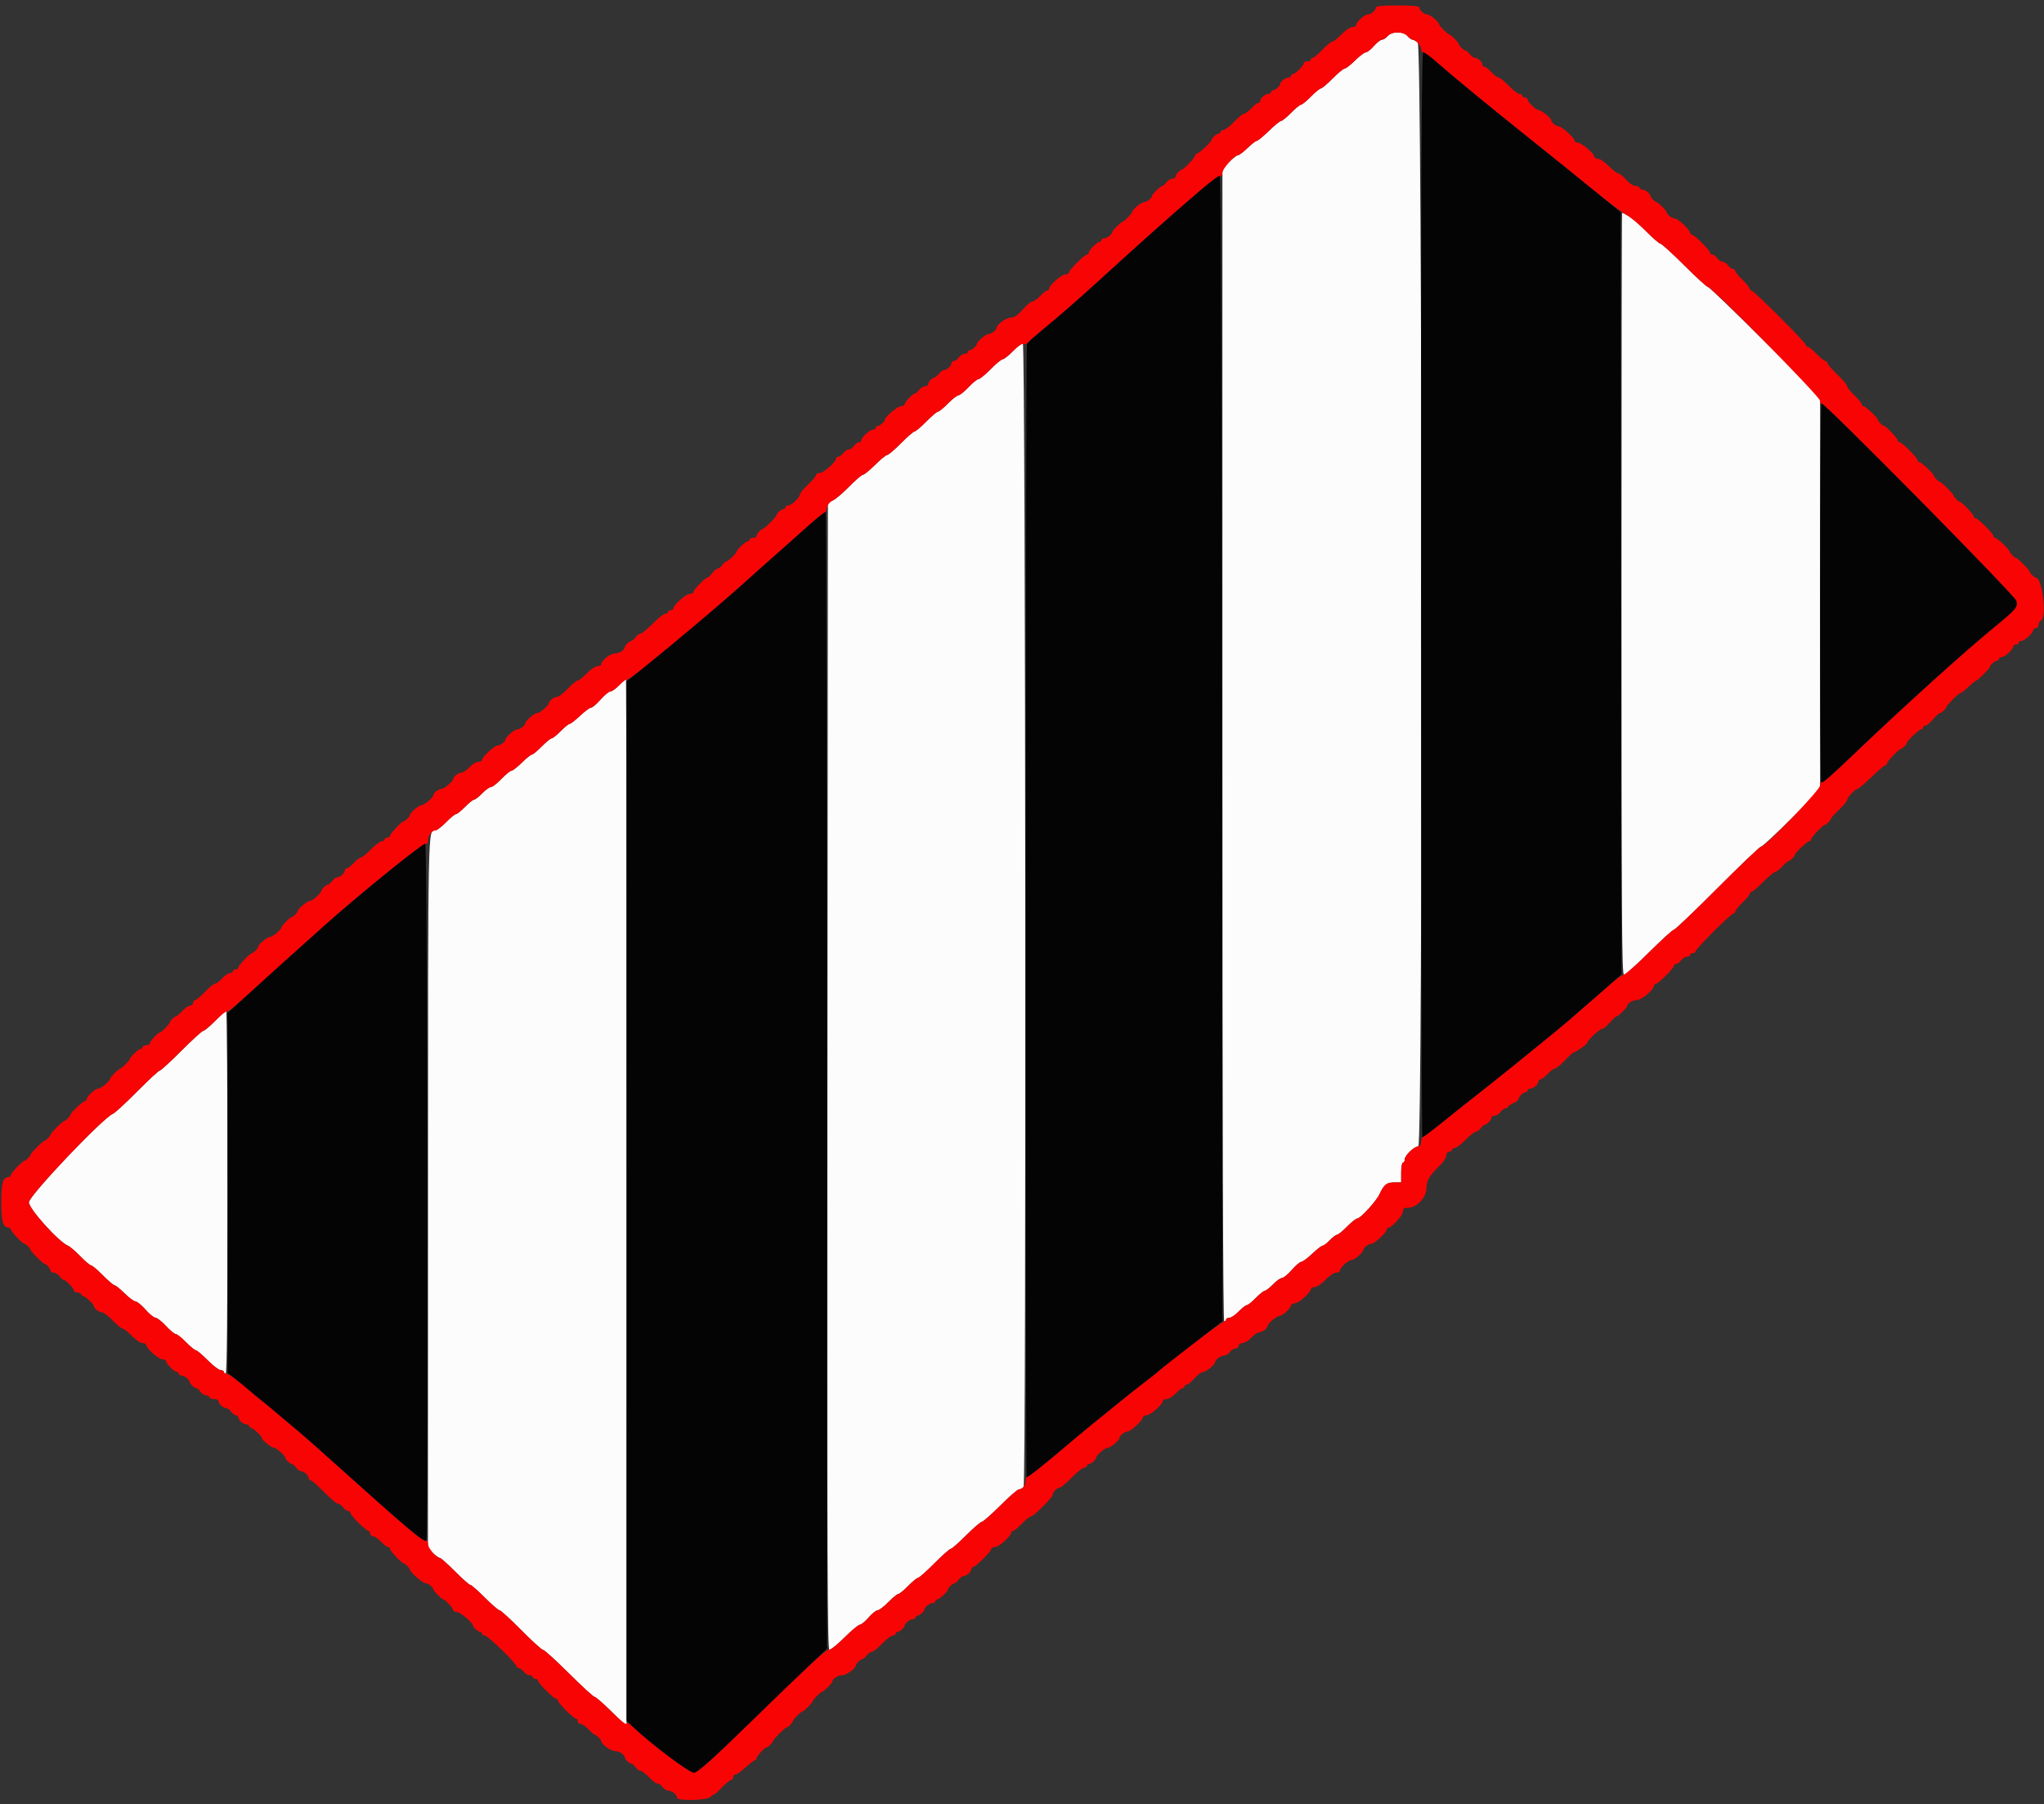 <svg id="svg" version="1.1" xmlns="http://www.w3.org/2000/svg" xmlns:xlink="http://www.w3.org/1999/xlink" width="400" height="353.125" viewBox="0, 0, 400,353.125"><rect x="0" y="0" width="400" height="353.125" fill="#333333" stroke="none"/><g id="svgg"><path id="path0" d="M271.555 7.067 C 271.203 7.456,270.696 7.774,270.429 7.774 C 270.162 7.774,269.454 8.330,268.857 9.011 C 268.260 9.691,267.550 10.247,267.280 10.247 C 267.010 10.247,266.063 10.963,265.176 11.837 C 264.288 12.712,263.368 13.428,263.130 13.428 C 262.892 13.428,261.833 14.302,260.777 15.371 C 259.722 16.440,258.687 17.314,258.478 17.314 C 258.269 17.314,257.395 18.030,256.537 18.905 C 255.679 19.779,254.804 20.495,254.594 20.495 C 254.383 20.495,253.508 21.210,252.650 22.085 C 251.792 22.959,250.912 23.675,250.696 23.675 C 250.479 23.675,249.406 24.549,248.311 25.618 C 247.216 26.687,246.155 27.562,245.952 27.562 C 245.750 27.562,244.928 28.198,244.127 28.975 C 243.326 29.753,242.484 30.389,242.255 30.389 C 242.027 30.389,241.251 30.992,240.531 31.729 L 239.223 33.069 239.223 145.863 C 239.223 220.824,239.341 258.657,239.576 258.657 C 239.770 258.657,239.929 258.498,239.929 258.304 C 239.929 258.110,240.216 257.951,240.567 257.951 C 240.917 257.951,241.744 257.394,242.403 256.714 C 243.062 256.034,243.777 255.477,243.991 255.477 C 244.204 255.477,245.001 254.841,245.760 254.064 C 246.519 253.286,247.315 252.650,247.529 252.650 C 247.743 252.650,248.457 252.094,249.117 251.413 C 249.776 250.733,250.562 250.172,250.864 250.167 C 251.166 250.162,252.036 249.446,252.796 248.577 C 253.556 247.708,254.392 246.996,254.652 246.996 C 254.913 246.996,255.881 246.282,256.803 245.408 C 257.726 244.535,258.650 243.819,258.856 243.818 C 259.063 243.817,259.689 243.339,260.247 242.756 C 260.806 242.173,261.439 241.696,261.653 241.696 C 261.868 241.696,262.746 240.981,263.604 240.106 C 264.463 239.231,265.364 238.516,265.607 238.516 C 266.228 238.516,269.321 235.136,269.962 233.757 C 270.842 231.865,271.360 231.449,272.835 231.449 L 274.205 231.449 274.205 229.505 C 274.205 228.436,274.364 227.562,274.558 227.562 C 274.753 227.562,274.912 227.270,274.912 226.914 C 274.912 226.162,276.774 224.382,277.559 224.382 C 278.471 224.382,278.358 9.184,277.446 8.359 C 277.090 8.037,276.638 7.774,276.440 7.774 C 276.243 7.774,275.793 7.456,275.442 7.067 C 275.022 6.604,274.353 6.360,273.498 6.360 C 272.643 6.360,271.974 6.604,271.555 7.067 M317.314 116.254 C 317.314 179.404,317.389 190.813,317.802 190.813 C 318.070 190.813,320.287 188.825,322.729 186.396 C 325.171 183.966,327.357 181.979,327.587 181.979 C 327.817 181.979,331.649 178.322,336.103 173.852 C 340.557 169.382,344.394 165.724,344.631 165.724 C 344.868 165.724,347.564 163.218,350.623 160.155 L 356.184 154.586 356.184 116.147 L 356.184 77.709 345.423 66.946 C 339.505 61.027,334.481 56.184,334.259 56.184 C 334.037 56.184,331.945 54.276,329.610 51.943 C 327.275 49.611,325.179 47.703,324.952 47.703 C 324.725 47.703,323.431 46.583,322.075 45.215 C 320.053 43.173,318.107 41.696,317.437 41.696 C 317.370 41.696,317.314 75.247,317.314 116.254 M198.237 68.724 C 197.377 69.601,196.471 70.318,196.224 70.318 C 195.977 70.318,194.914 71.193,193.862 72.261 C 192.810 73.330,191.741 74.205,191.487 74.205 C 191.232 74.205,190.348 74.920,189.522 75.795 C 188.696 76.670,187.807 77.385,187.546 77.385 C 187.286 77.385,186.371 78.101,185.512 78.975 C 184.654 79.850,183.781 80.565,183.572 80.565 C 183.362 80.565,182.328 81.440,181.272 82.509 C 180.216 83.578,179.184 84.452,178.977 84.452 C 178.771 84.452,177.577 85.486,176.325 86.749 C 175.073 88.012,173.859 89.046,173.628 89.046 C 173.396 89.046,172.325 89.920,171.248 90.989 C 170.170 92.058,169.098 92.933,168.865 92.933 C 168.632 92.933,167.440 93.954,166.216 95.202 C 164.992 96.451,163.546 97.685,163.003 97.946 L 162.014 98.419 161.925 210.694 C 161.850 306.118,161.910 322.968,162.325 322.968 C 162.594 322.968,163.932 321.855,165.298 320.495 C 166.664 319.134,168.004 318.021,168.276 318.021 C 168.548 318.021,169.317 317.389,169.986 316.616 C 170.654 315.843,171.447 315.207,171.746 315.202 C 172.046 315.198,172.993 314.479,173.852 313.604 C 174.710 312.730,175.584 312.014,175.795 312.014 C 176.006 312.014,176.880 311.299,177.739 310.424 C 178.597 309.549,179.468 308.834,179.676 308.834 C 179.883 308.834,181.317 307.562,182.862 306.007 C 184.408 304.452,185.842 303.180,186.050 303.180 C 186.258 303.180,187.613 301.992,189.062 300.540 C 190.511 299.089,191.894 297.896,192.136 297.890 C 192.378 297.885,194.009 296.449,195.760 294.700 C 197.511 292.951,199.161 291.519,199.428 291.519 C 199.695 291.519,200.092 291.304,200.311 291.041 C 200.850 290.391,200.706 67.432,200.166 67.252 C 199.965 67.185,199.097 67.848,198.237 68.724 M121.201 134.099 C 120.542 134.779,119.756 135.340,119.454 135.345 C 119.152 135.351,118.282 136.066,117.522 136.935 C 116.762 137.805,115.926 138.516,115.666 138.516 C 115.405 138.516,114.437 139.231,113.515 140.104 C 112.592 140.978,111.671 141.693,111.467 141.694 C 111.264 141.695,110.476 142.332,109.717 143.110 C 108.958 143.887,108.164 144.523,107.952 144.523 C 107.741 144.523,106.865 145.239,106.007 146.113 C 105.149 146.988,104.281 147.704,104.078 147.706 C 103.876 147.708,102.995 148.416,102.120 149.280 C 101.246 150.144,100.329 150.859,100.082 150.867 C 99.836 150.876,98.949 151.599,98.111 152.473 C 97.273 153.348,96.353 154.064,96.066 154.064 C 95.780 154.064,95.006 154.620,94.346 155.300 C 93.687 155.981,92.973 156.537,92.759 156.537 C 92.545 156.537,91.748 157.173,90.989 157.951 C 90.230 158.728,89.436 159.364,89.224 159.364 C 89.013 159.364,88.137 160.080,87.279 160.954 C 86.421 161.829,85.491 162.544,85.213 162.544 C 83.723 162.544,83.769 160.309,83.757 233.414 L 83.746 303.048 84.737 303.997 C 85.282 304.520,85.882 304.947,86.071 304.947 C 86.259 304.947,87.598 306.140,89.046 307.597 C 90.494 309.055,91.846 310.247,92.050 310.247 C 92.255 310.247,93.526 311.360,94.876 312.721 C 96.226 314.081,97.518 315.194,97.747 315.194 C 97.976 315.194,99.888 316.942,101.997 319.078 C 104.105 321.214,106.036 322.963,106.288 322.965 C 106.539 322.967,108.816 325.035,111.347 327.562 C 113.879 330.088,116.134 332.155,116.360 332.155 C 116.585 332.155,118.085 333.464,119.692 335.063 L 122.615 337.970 122.615 235.416 C 122.615 179.012,122.567 132.862,122.507 132.862 C 122.448 132.862,121.861 133.419,121.201 134.099 M42.098 199.828 C 41.055 200.895,40.019 201.767,39.795 201.767 C 39.571 201.767,37.644 203.516,35.512 205.654 C 33.381 207.792,31.473 209.541,31.272 209.541 C 31.072 209.541,29.081 211.383,26.849 213.634 C 24.618 215.886,22.495 217.844,22.133 217.986 C 20.183 218.748,5.654 234.051,5.654 235.343 C 5.654 236.633,11.554 243.171,13.346 243.866 C 13.682 243.997,14.747 244.913,15.711 245.903 C 16.676 246.893,17.635 247.703,17.843 247.703 C 18.052 247.703,19.086 248.578,20.141 249.647 C 21.197 250.716,22.225 251.591,22.426 251.593 C 22.627 251.595,23.507 252.303,24.382 253.167 C 25.256 254.031,26.224 254.745,26.533 254.754 C 26.841 254.763,27.716 255.482,28.476 256.351 C 29.237 257.220,30.117 257.936,30.432 257.941 C 30.747 257.946,31.665 258.666,32.471 259.541 C 33.277 260.415,34.139 261.131,34.386 261.131 C 34.633 261.131,35.537 261.846,36.396 262.721 C 37.254 263.595,38.127 264.311,38.337 264.311 C 38.546 264.311,39.580 265.186,40.636 266.254 C 41.692 267.323,42.839 268.198,43.186 268.198 C 43.533 268.198,43.816 268.357,43.816 268.551 C 43.816 268.746,43.975 268.905,44.170 268.905 C 44.403 268.905,44.523 256.832,44.523 233.392 C 44.523 213.860,44.404 197.882,44.258 197.885 C 44.112 197.888,43.140 198.762,42.098 199.828 " stroke="none" fill="#fcfcfc" fill-rule="evenodd"></path><path id="path1" d="M269.258 1.439 C 269.258 2.008,268.325 2.827,267.677 2.827 C 267.043 2.827,265.371 4.352,265.371 4.931 C 265.371 5.134,265.041 5.300,264.637 5.300 C 264.233 5.300,263.291 5.936,262.544 6.714 C 261.797 7.491,260.991 8.127,260.752 8.127 C 260.513 8.127,259.642 8.843,258.816 9.717 C 257.990 10.592,257.139 11.307,256.925 11.307 C 256.712 11.307,256.537 11.466,256.537 11.661 C 256.537 11.855,256.219 12.014,255.830 12.014 C 255.442 12.014,255.124 12.180,255.124 12.384 C 255.124 12.863,253.499 14.488,253.020 14.488 C 252.816 14.488,252.650 14.647,252.650 14.841 C 252.650 15.035,252.400 15.194,252.095 15.194 C 251.544 15.194,250.530 15.996,250.530 16.431 C 250.530 16.798,249.554 17.668,249.142 17.668 C 248.934 17.668,248.763 17.827,248.763 18.021 C 248.763 18.216,248.513 18.375,248.208 18.375 C 247.573 18.375,246.643 19.200,246.643 19.763 C 246.643 19.971,246.468 20.141,246.255 20.141 C 246.041 20.141,245.421 20.618,244.876 21.201 C 244.332 21.784,243.692 22.261,243.455 22.261 C 243.219 22.261,242.339 22.977,241.501 23.852 C 240.663 24.726,239.728 25.442,239.423 25.442 C 239.119 25.442,238.869 25.601,238.869 25.795 C 238.869 25.989,238.699 26.148,238.491 26.148 C 238.087 26.148,237.102 27.016,237.102 27.372 C 237.102 27.737,234.673 30.035,234.287 30.035 C 234.087 30.035,233.922 30.200,233.922 30.400 C 233.922 30.786,231.624 33.216,231.259 33.216 C 230.902 33.216,230.035 34.200,230.035 34.604 C 230.035 34.812,229.752 34.982,229.407 34.982 C 229.061 34.982,228.549 35.300,228.269 35.689 C 227.988 36.078,227.628 36.396,227.468 36.396 C 227.131 36.396,225.442 38.024,225.442 38.348 C 225.442 38.782,224.419 39.576,223.861 39.576 C 223.323 39.576,221.555 41.066,221.555 41.519 C 221.555 41.791,219.883 43.463,219.611 43.463 C 219.334 43.463,217.668 45.137,217.668 45.416 C 217.668 45.843,216.649 46.643,216.103 46.643 C 215.798 46.643,215.548 46.802,215.548 46.996 C 215.548 47.191,215.381 47.350,215.178 47.350 C 214.699 47.350,213.074 48.974,213.074 49.454 C 213.074 49.657,212.911 49.823,212.712 49.823 C 212.239 49.823,209.187 52.875,209.187 53.348 C 209.187 53.547,208.864 53.710,208.469 53.710 C 207.732 53.710,205.300 55.870,205.300 56.525 C 205.300 56.726,205.126 56.890,204.912 56.890 C 204.699 56.890,204.078 57.367,203.534 57.951 C 202.989 58.534,202.315 59.011,202.036 59.011 C 201.757 59.011,200.906 59.722,200.146 60.591 C 199.136 61.746,198.497 62.174,197.775 62.181 C 196.904 62.190,195.053 63.524,195.053 64.143 C 195.053 64.577,194.030 65.371,193.472 65.371 C 192.928 65.371,191.166 66.863,191.166 67.324 C 191.166 67.683,190.184 68.551,189.778 68.551 C 189.570 68.551,189.399 68.710,189.399 68.905 C 189.399 69.099,189.116 69.258,188.771 69.258 C 188.425 69.258,187.913 69.576,187.633 69.965 C 187.352 70.353,186.920 70.671,186.671 70.671 C 186.422 70.671,186.219 70.842,186.219 71.050 C 186.219 71.582,185.302 72.438,184.732 72.438 C 184.470 72.438,184.026 72.756,183.746 73.145 C 183.465 73.534,183.101 73.852,182.936 73.852 C 182.510 73.852,181.625 74.789,181.625 75.240 C 181.625 75.448,181.343 75.618,180.997 75.618 C 180.651 75.618,180.139 75.936,179.859 76.325 C 179.579 76.714,179.218 77.032,179.058 77.032 C 178.637 77.032,177.032 78.699,177.032 79.136 C 177.032 79.339,176.708 79.505,176.313 79.505 C 175.672 79.505,173.145 81.630,173.145 82.169 C 173.145 82.525,172.161 83.392,171.757 83.392 C 171.548 83.392,171.378 83.551,171.378 83.746 C 171.378 83.940,171.132 84.099,170.832 84.099 C 170.217 84.099,168.551 85.636,168.551 86.203 C 168.551 86.406,168.348 86.572,168.099 86.572 C 167.851 86.572,167.418 86.890,167.138 87.279 C 166.858 87.668,166.381 87.986,166.078 87.986 C 165.775 87.986,165.298 88.304,165.018 88.693 C 164.738 89.081,164.305 89.399,164.056 89.399 C 163.808 89.399,163.604 89.564,163.604 89.764 C 163.604 90.419,161.173 92.580,160.436 92.580 C 160.041 92.580,159.717 92.754,159.717 92.968 C 159.717 93.181,159.002 94.032,158.127 94.858 C 157.253 95.684,156.537 96.550,156.537 96.783 C 156.537 97.392,154.900 98.940,154.256 98.940 C 153.956 98.940,153.710 99.099,153.710 99.293 C 153.710 99.488,153.540 99.647,153.332 99.647 C 152.928 99.647,151.943 100.514,151.943 100.870 C 151.943 100.987,151.392 101.635,150.718 102.309 C 150.045 102.982,149.397 103.534,149.280 103.534 C 148.924 103.534,148.057 104.518,148.057 104.922 C 148.057 105.130,147.739 105.300,147.350 105.300 C 146.961 105.300,146.643 105.459,146.643 105.654 C 146.643 105.848,146.477 106.007,146.274 106.007 C 145.885 106.007,144.170 107.592,144.170 107.951 C 144.170 108.269,142.475 109.894,142.144 109.894 C 141.983 109.894,141.623 110.212,141.343 110.601 C 141.063 110.989,140.652 111.307,140.431 111.307 C 140.209 111.307,139.730 111.705,139.365 112.191 C 139.000 112.677,138.575 113.074,138.420 113.074 C 138.006 113.074,135.689 115.463,135.689 115.889 C 135.689 116.090,135.366 116.254,134.971 116.254 C 134.233 116.254,131.802 118.415,131.802 119.069 C 131.802 119.270,131.564 119.435,131.272 119.435 C 130.981 119.435,130.742 119.594,130.742 119.788 C 130.742 119.982,130.493 120.141,130.189 120.141 C 129.885 120.141,128.775 121.016,127.723 122.085 C 126.671 123.154,125.604 124.028,125.351 124.028 C 125.098 124.028,124.662 124.346,124.382 124.735 C 124.101 125.124,123.737 125.442,123.572 125.442 C 123.220 125.442,122.261 126.347,122.261 126.678 C 122.261 127.222,121.177 127.915,120.327 127.915 C 119.416 127.915,117.668 129.298,117.668 130.019 C 117.668 130.222,117.337 130.389,116.933 130.389 C 116.529 130.389,115.588 131.025,114.841 131.802 C 114.094 132.580,113.288 133.216,113.049 133.216 C 112.810 133.216,111.939 133.931,111.113 134.806 C 110.287 135.680,109.345 136.396,109.020 136.396 C 108.447 136.396,107.420 137.183,107.420 137.623 C 107.420 138.080,105.660 139.576,105.124 139.576 C 104.587 139.576,102.827 141.072,102.827 141.529 C 102.827 141.962,101.804 142.756,101.246 142.756 C 100.702 142.756,98.940 144.248,98.940 144.709 C 98.940 145.141,97.918 145.936,97.363 145.936 C 96.739 145.936,94.346 148.169,94.346 148.751 C 94.346 148.952,94.013 149.117,93.605 149.117 C 93.197 149.117,92.417 149.594,91.873 150.177 C 91.328 150.760,90.617 151.237,90.292 151.237 C 89.719 151.237,88.693 152.024,88.693 152.464 C 88.693 152.925,86.930 154.417,86.387 154.417 C 85.828 154.417,84.806 155.211,84.806 155.645 C 84.806 156.101,83.046 157.597,82.509 157.597 C 81.972 157.597,80.212 159.093,80.212 159.550 C 80.212 159.831,79.268 160.777,78.989 160.777 C 78.624 160.777,76.325 163.207,76.325 163.592 C 76.325 163.793,76.087 163.958,75.795 163.958 C 75.504 163.958,75.265 164.117,75.265 164.311 C 75.265 164.505,75.017 164.664,74.714 164.664 C 74.412 164.664,73.459 165.380,72.596 166.254 C 71.734 167.129,70.853 167.845,70.638 167.845 C 70.424 167.845,69.803 168.322,69.258 168.905 C 68.713 169.488,68.093 169.965,67.879 169.965 C 67.666 169.965,67.491 170.135,67.491 170.343 C 67.491 170.876,66.574 171.731,66.004 171.731 C 65.742 171.731,65.298 172.049,65.018 172.438 C 64.738 172.827,64.373 173.145,64.208 173.145 C 63.861 173.145,62.898 174.048,62.898 174.372 C 62.898 174.781,61.164 176.325,60.705 176.326 C 60.204 176.326,58.304 177.846,58.304 178.247 C 58.304 178.553,57.375 179.505,57.076 179.505 C 56.798 179.505,55.124 181.172,55.124 181.449 C 55.124 181.898,53.358 183.392,52.827 183.392 C 52.290 183.392,50.530 184.888,50.530 185.345 C 50.530 185.626,49.586 186.572,49.307 186.572 C 48.942 186.572,46.643 189.002,46.643 189.388 C 46.643 189.588,46.405 189.753,46.113 189.753 C 45.822 189.753,45.583 189.912,45.583 190.106 C 45.583 190.300,45.329 190.459,45.018 190.459 C 44.707 190.459,44.008 190.936,43.463 191.519 C 42.918 192.102,42.274 192.580,42.031 192.580 C 41.789 192.580,40.914 193.295,40.088 194.170 C 39.262 195.044,38.411 195.760,38.198 195.760 C 37.984 195.760,37.809 195.998,37.809 196.290 C 37.809 196.581,37.555 196.820,37.244 196.820 C 36.934 196.820,36.234 197.297,35.689 197.880 C 35.144 198.463,34.592 198.940,34.462 198.940 C 34.165 198.940,33.216 199.875,33.216 200.168 C 33.216 200.446,31.549 202.120,31.272 202.120 C 30.913 202.120,29.329 203.836,29.329 204.224 C 29.329 204.427,29.011 204.594,28.622 204.594 C 28.233 204.594,27.915 204.753,27.915 204.947 C 27.915 205.141,27.749 205.300,27.546 205.300 C 27.157 205.300,25.442 206.885,25.442 207.244 C 25.442 207.516,23.770 209.187,23.498 209.187 C 23.226 209.187,21.555 210.859,21.555 211.131 C 21.555 211.580,19.789 213.074,19.258 213.074 C 18.631 213.074,16.961 214.604,16.961 215.178 C 16.961 215.381,16.797 215.548,16.596 215.548 C 16.210 215.548,13.781 217.846,13.781 218.211 C 13.781 218.489,12.835 219.435,12.558 219.435 C 12.279 219.435,9.894 221.820,9.894 222.098 C 9.894 222.376,8.948 223.322,8.671 223.322 C 8.392 223.322,6.007 225.707,6.007 225.985 C 6.007 226.263,5.061 227.208,4.784 227.208 C 4.419 227.208,2.120 229.638,2.120 230.024 C 2.120 230.224,1.950 230.389,1.742 230.389 C 0.587 230.389,0.254 231.497,0.254 235.336 C 0.254 239.175,0.587 240.283,1.742 240.283 C 1.950 240.283,2.120 240.447,2.120 240.648 C 2.120 241.034,4.419 243.463,4.784 243.463 C 5.061 243.463,6.007 244.409,6.007 244.686 C 6.007 244.965,8.392 247.350,8.671 247.350 C 9.027 247.350,9.894 248.334,9.894 248.738 C 9.894 248.946,10.177 249.117,10.523 249.117 C 10.868 249.117,11.381 249.435,11.661 249.823 C 11.941 250.212,12.301 250.530,12.462 250.530 C 12.882 250.530,14.488 252.197,14.488 252.634 C 14.488 252.837,14.806 253.004,15.194 253.004 C 15.583 253.004,15.901 253.163,15.901 253.357 C 15.901 253.551,16.067 253.710,16.270 253.710 C 16.664 253.710,18.375 255.297,18.375 255.663 C 18.375 256.103,19.401 256.890,19.974 256.890 C 20.299 256.890,21.241 257.606,22.067 258.481 C 22.893 259.355,23.764 260.071,24.003 260.071 C 24.242 260.071,25.048 260.707,25.795 261.484 C 26.542 262.261,27.484 262.898,27.887 262.898 C 28.291 262.898,28.622 263.062,28.622 263.263 C 28.622 263.918,31.053 266.078,31.790 266.078 C 32.186 266.078,32.509 266.244,32.509 266.447 C 32.509 266.927,34.133 268.551,34.613 268.551 C 34.816 268.551,34.982 268.710,34.982 268.905 C 34.982 269.099,35.232 269.258,35.538 269.258 C 36.089 269.258,37.102 270.059,37.102 270.495 C 37.102 270.826,38.061 271.731,38.413 271.731 C 38.578 271.731,38.942 272.049,39.223 272.438 C 39.503 272.827,40.015 273.145,40.361 273.145 C 40.706 273.145,40.989 273.304,40.989 273.498 C 40.989 273.693,41.387 273.852,41.873 273.852 C 42.359 273.852,42.756 274.022,42.756 274.230 C 42.756 274.762,43.673 275.618,44.243 275.618 C 44.506 275.618,44.950 275.936,45.230 276.325 C 45.510 276.714,45.942 277.032,46.191 277.032 C 46.440 277.032,46.643 277.202,46.643 277.410 C 46.643 277.973,47.573 278.799,48.208 278.799 C 48.513 278.799,48.763 278.958,48.763 279.152 C 48.763 279.346,48.929 279.505,49.133 279.505 C 49.540 279.505,51.237 281.098,51.237 281.480 C 51.237 281.873,53.143 283.391,53.638 283.392 C 54.097 283.392,55.830 284.936,55.830 285.345 C 55.830 285.669,56.794 286.572,57.141 286.572 C 57.306 286.572,57.670 286.890,57.951 287.279 C 58.231 287.668,58.675 287.986,58.937 287.986 C 59.507 287.986,60.424 288.842,60.424 289.374 C 60.424 289.582,60.590 289.753,60.793 289.753 C 60.996 289.753,62.176 290.786,63.415 292.049 C 64.653 293.313,65.883 294.346,66.148 294.346 C 66.412 294.346,66.858 294.664,67.138 295.053 C 67.418 295.442,67.851 295.760,68.099 295.760 C 68.348 295.760,68.551 295.923,68.551 296.122 C 68.551 296.322,69.263 297.196,70.132 298.066 C 71.001 298.935,71.876 299.647,72.076 299.647 C 72.275 299.647,72.438 299.885,72.438 300.177 C 72.438 300.468,72.692 300.707,73.003 300.707 C 73.314 300.707,74.014 301.184,74.558 301.767 C 75.103 302.350,75.723 302.827,75.937 302.827 C 76.150 302.827,76.325 302.991,76.325 303.192 C 76.325 303.578,78.624 306.007,78.989 306.007 C 79.266 306.007,80.212 306.953,80.212 307.230 C 80.212 307.699,82.698 309.894,83.229 309.894 C 83.784 309.894,84.806 310.690,84.806 311.122 C 84.806 311.400,86.472 313.074,86.749 313.074 C 87.108 313.074,88.693 314.790,88.693 315.178 C 88.693 315.381,89.016 315.548,89.411 315.548 C 90.052 315.548,92.580 317.672,92.580 318.211 C 92.580 318.567,93.564 319.435,93.968 319.435 C 94.176 319.435,94.346 319.594,94.346 319.788 C 94.346 319.982,94.583 320.141,94.873 320.141 C 95.456 320.141,101.060 325.578,101.060 326.145 C 101.060 326.341,101.263 326.502,101.512 326.502 C 101.761 326.502,102.193 326.820,102.473 327.208 C 102.754 327.597,103.266 327.915,103.612 327.915 C 103.957 327.915,104.240 328.074,104.240 328.269 C 104.240 328.463,104.479 328.622,104.770 328.622 C 105.062 328.622,105.300 328.785,105.300 328.985 C 105.300 329.457,108.352 332.509,108.825 332.509 C 109.024 332.509,109.187 332.672,109.187 332.871 C 109.187 333.344,112.239 336.396,112.712 336.396 C 112.911 336.396,113.074 336.634,113.074 336.926 C 113.074 337.217,113.328 337.456,113.639 337.456 C 113.950 337.456,114.650 337.933,115.194 338.516 C 115.739 339.099,116.291 339.576,116.421 339.576 C 116.719 339.576,117.668 340.511,117.668 340.804 C 117.668 341.400,119.515 342.756,120.327 342.756 C 121.177 342.756,122.261 343.450,122.261 343.993 C 122.261 344.324,123.220 345.230,123.572 345.230 C 123.737 345.230,124.101 345.548,124.382 345.936 C 124.662 346.325,125.105 346.643,125.367 346.643 C 125.628 346.643,126.367 347.200,127.009 347.880 C 127.650 348.560,128.400 349.117,128.674 349.117 C 128.948 349.117,129.402 349.435,129.682 349.823 C 129.962 350.212,130.486 350.530,130.845 350.530 C 131.562 350.530,132.509 351.320,132.509 351.918 C 132.509 352.545,138.354 352.409,138.995 351.767 C 139.287 351.475,139.629 351.237,139.755 351.237 C 139.881 351.237,140.596 350.601,141.343 349.823 C 142.090 349.046,142.872 348.410,143.082 348.410 C 143.291 348.410,143.463 348.171,143.463 347.880 C 143.463 347.588,143.668 347.350,143.919 347.350 C 144.169 347.350,145.077 346.714,145.936 345.936 C 146.795 345.159,147.624 344.523,147.777 344.523 C 147.931 344.523,148.057 344.357,148.057 344.154 C 148.057 343.760,149.644 342.049,150.009 342.049 C 150.290 342.049,151.237 341.106,151.237 340.826 C 151.237 340.548,153.622 338.163,153.900 338.163 C 154.180 338.163,155.124 337.216,155.124 336.935 C 155.124 336.656,156.790 334.982,157.067 334.982 C 157.339 334.982,159.011 333.311,159.011 333.039 C 159.011 332.767,160.682 331.095,160.954 331.095 C 161.231 331.095,162.898 329.421,162.898 329.143 C 162.898 328.608,163.989 327.915,164.832 327.915 C 165.644 327.915,167.491 326.559,167.491 325.963 C 167.491 325.638,168.455 324.735,168.801 324.735 C 168.967 324.735,169.331 324.417,169.611 324.028 C 169.891 323.640,170.343 323.322,170.615 323.322 C 170.887 323.322,171.795 322.606,172.633 321.731 C 173.471 320.857,174.406 320.141,174.711 320.141 C 175.016 320.141,175.265 319.982,175.265 319.788 C 175.265 319.594,175.435 319.435,175.644 319.435 C 176.055 319.435,177.032 318.565,177.032 318.198 C 177.032 317.762,178.046 316.961,178.597 316.961 C 178.902 316.961,179.152 316.802,179.152 316.608 C 179.152 316.413,179.322 316.254,179.531 316.254 C 179.942 316.254,180.919 315.385,180.919 315.018 C 180.919 314.582,181.932 313.781,182.484 313.781 C 182.789 313.781,183.039 313.622,183.039 313.428 C 183.039 313.233,183.205 313.074,183.408 313.074 C 183.802 313.074,185.512 311.487,185.512 311.122 C 185.512 310.797,186.476 309.894,186.823 309.894 C 186.988 309.894,187.352 309.576,187.633 309.187 C 187.913 308.799,188.357 308.481,188.619 308.481 C 189.189 308.481,190.106 307.625,190.106 307.092 C 190.106 306.884,190.269 306.714,190.469 306.714 C 190.941 306.714,193.993 303.662,193.993 303.190 C 193.993 302.990,194.316 302.827,194.711 302.827 C 195.449 302.827,197.880 300.667,197.880 300.012 C 197.880 299.811,198.051 299.647,198.261 299.647 C 198.471 299.647,199.253 299.011,200.000 298.233 C 200.747 297.456,201.540 296.820,201.762 296.820 C 202.287 296.820,206.007 293.102,206.007 292.577 C 206.007 292.055,206.901 291.166,207.426 291.166 C 207.651 291.166,208.689 290.292,209.732 289.223 C 210.776 288.154,211.875 287.279,212.175 287.279 C 212.475 287.279,212.721 287.120,212.721 286.926 C 212.721 286.731,212.891 286.572,213.099 286.572 C 213.506 286.572,214.488 285.704,214.488 285.345 C 214.488 284.888,216.248 283.392,216.784 283.392 C 217.321 283.392,219.081 281.896,219.081 281.440 C 219.081 281.008,220.103 280.212,220.658 280.212 C 221.282 280.212,223.675 277.979,223.675 277.397 C 223.675 277.196,223.998 277.032,224.393 277.032 C 225.131 277.032,227.562 274.872,227.562 274.217 C 227.562 274.016,227.896 273.852,228.303 273.852 C 228.711 273.852,229.491 273.375,230.035 272.792 C 230.580 272.208,231.200 271.731,231.414 271.731 C 231.627 271.731,231.802 271.572,231.802 271.378 C 231.802 271.184,232.002 271.025,232.247 271.025 C 232.492 271.025,233.168 270.472,233.749 269.796 C 234.330 269.120,235.091 268.563,235.440 268.559 C 236.033 268.552,237.809 267.082,237.809 266.599 C 237.809 266.138,238.849 265.371,239.473 265.371 C 239.832 265.371,240.356 265.053,240.636 264.664 C 240.916 264.276,241.428 263.958,241.774 263.958 C 242.120 263.958,242.403 263.719,242.403 263.428 C 242.403 263.125,242.721 262.898,243.144 262.898 C 243.552 262.898,244.332 262.420,244.876 261.837 C 245.421 261.254,246.132 260.777,246.457 260.777 C 247.030 260.777,248.057 259.990,248.057 259.550 C 248.057 259.093,249.817 257.597,250.353 257.597 C 250.981 257.597,252.650 256.068,252.650 255.493 C 252.650 255.290,252.973 255.124,253.369 255.124 C 254.106 255.124,256.537 252.964,256.537 252.309 C 256.537 252.108,256.868 251.943,257.272 251.943 C 257.675 251.943,258.617 251.307,259.364 250.530 C 260.111 249.753,261.052 249.117,261.456 249.117 C 261.860 249.117,262.191 248.950,262.191 248.747 C 262.191 248.173,263.860 246.643,264.488 246.643 C 265.024 246.643,266.784 245.147,266.784 244.690 C 266.784 244.258,267.806 243.463,268.361 243.463 C 268.985 243.463,271.378 241.230,271.378 240.648 C 271.378 240.447,271.542 240.283,271.743 240.283 C 272.398 240.283,274.558 237.851,274.558 237.114 C 274.558 236.550,274.788 236.396,275.630 236.396 C 277.262 236.396,279.152 234.358,279.152 232.599 C 279.152 231.102,279.717 230.129,281.700 228.208 C 282.436 227.494,283.039 226.580,283.039 226.176 C 283.039 225.759,283.268 225.442,283.569 225.442 C 283.860 225.442,284.099 225.283,284.099 225.088 C 284.099 224.894,284.352 224.735,284.660 224.735 C 284.969 224.735,285.917 224.019,286.767 223.145 C 287.617 222.270,288.522 221.555,288.778 221.555 C 289.034 221.555,289.472 221.237,289.753 220.848 C 290.033 220.459,290.397 220.141,290.563 220.141 C 290.989 220.141,291.873 219.204,291.873 218.753 C 291.873 218.545,292.156 218.375,292.501 218.375 C 292.847 218.375,293.359 218.057,293.640 217.668 C 293.920 217.279,294.352 216.961,294.601 216.961 C 294.850 216.961,295.053 216.841,295.053 216.694 C 295.053 216.547,295.530 216.216,296.113 215.958 C 296.696 215.700,297.173 215.331,297.173 215.139 C 297.173 214.674,298.086 213.781,298.561 213.781 C 298.770 213.781,298.940 213.622,298.940 213.428 C 298.940 213.233,299.190 213.074,299.495 213.074 C 300.130 213.074,301.060 212.249,301.060 211.686 C 301.060 211.478,301.235 211.307,301.448 211.307 C 301.662 211.307,302.282 210.830,302.827 210.247 C 303.371 209.664,304.011 209.187,304.248 209.187 C 304.485 209.187,305.364 208.472,306.202 207.597 C 307.040 206.723,307.818 206.007,307.931 206.007 C 308.321 206.007,310.592 204.416,310.596 204.140 C 310.604 203.676,313.020 201.413,313.507 201.413 C 313.759 201.413,314.440 200.860,315.021 200.184 C 315.602 199.508,316.204 198.952,316.359 198.948 C 316.692 198.939,318.375 197.302,318.375 196.987 C 318.375 196.453,319.465 195.760,320.305 195.760 C 321.220 195.760,323.675 193.709,323.675 192.945 C 323.675 192.744,323.838 192.580,324.038 192.580 C 324.510 192.580,327.562 189.528,327.562 189.055 C 327.562 188.856,327.765 188.693,328.014 188.693 C 328.262 188.693,328.695 188.375,328.975 187.986 C 329.255 187.597,329.768 187.279,330.113 187.279 C 330.459 187.279,330.742 187.120,330.742 186.926 C 330.742 186.731,330.981 186.572,331.272 186.572 C 331.564 186.572,331.802 186.413,331.802 186.219 C 331.802 186.025,333.392 184.276,335.336 182.332 C 337.279 180.389,339.028 178.799,339.223 178.799 C 339.417 178.799,339.576 178.627,339.576 178.418 C 339.576 178.208,340.212 177.425,340.989 176.678 C 341.767 175.932,342.403 175.149,342.403 174.939 C 342.403 174.730,342.569 174.558,342.772 174.558 C 342.974 174.558,344.008 173.684,345.068 172.615 C 346.129 171.546,347.171 170.671,347.385 170.671 C 347.598 170.671,348.219 170.194,348.763 169.611 C 349.308 169.028,349.860 168.551,349.990 168.551 C 350.285 168.551,351.237 167.618,351.237 167.328 C 351.237 166.963,353.666 164.664,354.052 164.664 C 354.253 164.664,354.417 164.500,354.417 164.299 C 354.417 163.913,356.716 161.484,357.081 161.484 C 357.370 161.484,358.304 160.533,358.304 160.238 C 358.304 160.107,359.019 159.325,359.894 158.499 C 360.769 157.673,361.484 156.807,361.484 156.574 C 361.484 156.084,363.068 154.417,363.534 154.417 C 363.707 154.417,364.913 153.383,366.215 152.120 C 367.516 150.857,368.733 149.823,368.919 149.823 C 369.105 149.823,369.258 149.659,369.258 149.458 C 369.258 149.072,371.557 146.643,371.922 146.643 C 372.199 146.643,373.145 145.697,373.145 145.420 C 373.145 145.055,375.574 142.756,375.960 142.756 C 376.161 142.756,376.325 142.597,376.325 142.403 C 376.325 142.208,376.525 142.049,376.770 142.049 C 377.015 142.049,377.691 141.496,378.272 140.820 C 378.853 140.144,379.459 139.588,379.619 139.584 C 379.958 139.575,380.919 138.665,380.919 138.353 C 380.919 138.080,383.301 135.689,383.572 135.689 C 383.799 135.689,384.426 135.192,385.690 134.011 C 386.158 133.573,386.632 133.216,386.745 133.216 C 387.017 133.216,389.399 130.825,389.399 130.552 C 389.399 130.196,390.383 129.329,390.787 129.329 C 390.996 129.329,391.166 129.170,391.166 128.975 C 391.166 128.781,391.412 128.622,391.712 128.622 C 392.327 128.622,393.993 127.085,393.993 126.518 C 393.993 126.315,394.231 126.148,394.523 126.148 C 394.814 126.148,395.053 125.989,395.053 125.795 C 395.053 125.601,395.299 125.442,395.599 125.442 C 396.214 125.442,397.880 123.905,397.880 123.338 C 397.880 123.134,398.118 122.968,398.410 122.968 C 398.701 122.968,398.940 122.663,398.940 122.291 C 398.940 121.918,399.139 121.547,399.382 121.466 C 400.605 121.055,399.681 113.074,398.410 113.074 C 398.122 113.074,397.173 112.135,397.173 111.851 C 397.173 111.572,394.788 109.187,394.510 109.187 C 394.232 109.187,393.286 108.241,393.286 107.964 C 393.286 107.599,390.857 105.300,390.471 105.300 C 390.270 105.300,390.106 105.137,390.106 104.938 C 390.106 104.465,387.054 101.413,386.582 101.413 C 386.382 101.413,386.219 101.249,386.219 101.048 C 386.219 100.663,383.920 98.233,383.555 98.233 C 383.278 98.233,382.332 97.287,382.332 97.010 C 382.332 96.731,379.947 94.346,379.669 94.346 C 379.391 94.346,378.445 93.400,378.445 93.123 C 378.445 92.758,376.016 90.459,375.630 90.459 C 375.429 90.459,375.265 90.296,375.265 90.097 C 375.265 89.624,372.213 86.572,371.741 86.572 C 371.541 86.572,371.378 86.408,371.378 86.207 C 371.378 85.822,369.079 83.392,368.714 83.392 C 368.437 83.392,367.491 82.446,367.491 82.169 C 367.491 81.804,365.062 79.505,364.676 79.505 C 364.475 79.505,364.311 79.334,364.311 79.124 C 364.311 78.915,363.675 78.132,362.898 77.385 C 362.120 76.638,361.484 75.835,361.484 75.600 C 361.484 75.366,360.610 74.334,359.541 73.306 C 358.472 72.279,357.597 71.266,357.597 71.055 C 357.597 70.844,357.426 70.671,357.216 70.671 C 357.007 70.671,356.224 70.035,355.477 69.258 C 354.730 68.481,353.948 67.845,353.738 67.845 C 353.528 67.845,353.357 67.681,353.357 67.482 C 353.357 67.009,343.238 56.890,342.765 56.890 C 342.566 56.890,342.403 56.719,342.403 56.509 C 342.403 56.300,341.767 55.517,340.989 54.770 C 340.212 54.023,339.576 53.241,339.576 53.031 C 339.576 52.822,339.373 52.650,339.124 52.650 C 338.875 52.650,338.443 52.332,338.163 51.943 C 337.882 51.555,337.405 51.237,337.102 51.237 C 336.800 51.237,336.323 50.919,336.042 50.530 C 335.762 50.141,335.330 49.823,335.081 49.823 C 334.832 49.823,334.629 49.660,334.629 49.461 C 334.629 48.988,331.577 45.936,331.105 45.936 C 330.905 45.936,330.742 45.772,330.742 45.571 C 330.742 44.989,328.349 42.756,327.725 42.756 C 327.170 42.756,326.148 41.961,326.148 41.529 C 326.148 41.245,324.480 39.576,324.196 39.576 C 323.908 39.576,322.968 38.629,322.968 38.339 C 322.968 37.904,321.954 37.102,321.403 37.102 C 321.098 37.102,320.848 36.943,320.848 36.749 C 320.848 36.555,320.490 36.392,320.053 36.388 C 319.590 36.384,318.817 35.867,318.201 35.151 C 317.620 34.475,316.932 33.922,316.672 33.922 C 316.412 33.922,315.588 33.286,314.841 32.509 C 314.094 31.731,313.152 31.095,312.749 31.095 C 312.345 31.095,312.014 30.918,312.014 30.701 C 312.014 30.089,309.479 27.915,308.765 27.915 C 308.414 27.915,308.127 27.738,308.127 27.521 C 308.127 26.981,305.630 24.735,305.029 24.735 C 304.520 24.735,303.534 23.905,303.534 23.476 C 303.534 23.076,301.633 21.556,301.132 21.555 C 300.585 21.555,298.940 19.975,298.940 19.451 C 298.940 19.248,298.701 19.081,298.410 19.081 C 298.118 19.081,297.880 18.922,297.880 18.728 C 297.880 18.534,297.630 18.375,297.326 18.375 C 297.021 18.375,296.086 17.659,295.248 16.784 C 294.410 15.910,293.531 15.194,293.294 15.194 C 293.057 15.194,292.417 14.717,291.873 14.134 C 291.328 13.551,290.708 13.074,290.494 13.074 C 290.281 13.074,290.106 12.904,290.106 12.696 C 290.106 12.163,289.189 11.307,288.619 11.307 C 288.357 11.307,287.913 10.989,287.633 10.601 C 287.352 10.212,286.988 9.894,286.823 9.894 C 286.476 9.894,285.512 8.991,285.512 8.666 C 285.512 8.388,283.846 6.714,283.569 6.714 C 283.297 6.714,281.625 5.042,281.625 4.770 C 281.625 4.317,279.857 2.827,279.319 2.827 C 278.671 2.827,277.739 2.008,277.739 1.439 C 277.739 1.190,276.278 1.060,273.498 1.060 C 270.718 1.060,269.258 1.190,269.258 1.439 M275.442 7.067 C 275.793 7.456,276.243 7.774,276.440 7.774 C 277.059 7.774,278.092 8.914,278.092 9.595 C 278.092 9.954,278.291 10.248,278.534 10.249 C 278.777 10.250,279.929 11.095,281.095 12.127 C 284.093 14.780,291.032 20.493,298.770 26.678 C 302.416 29.594,308.041 34.128,311.269 36.755 C 314.497 39.382,317.694 41.799,318.375 42.125 C 319.055 42.451,320.720 43.839,322.075 45.210 C 323.431 46.581,324.725 47.703,324.952 47.703 C 325.179 47.703,327.275 49.611,329.610 51.943 C 331.945 54.276,334.037 56.184,334.259 56.184 C 335.033 56.184,356.184 77.665,356.184 78.451 C 356.184 78.860,356.327 79.105,356.502 78.997 C 356.971 78.707,394.329 116.594,394.587 117.621 C 394.894 118.844,394.569 119.230,390.232 122.792 C 384.362 127.611,372.785 138.063,363.604 146.831 C 358.095 152.092,356.652 153.354,356.417 153.119 C 356.289 152.991,356.184 153.268,356.184 153.736 C 356.184 154.637,345.500 165.724,344.631 165.724 C 344.394 165.724,340.557 169.382,336.103 173.852 C 331.649 178.322,327.817 181.979,327.587 181.979 C 327.357 181.979,325.171 183.966,322.729 186.396 C 320.287 188.825,318.030 190.816,317.714 190.821 C 317.397 190.825,315.938 191.899,314.473 193.206 C 313.007 194.513,310.876 196.378,309.737 197.350 C 308.598 198.322,307.492 199.284,307.279 199.487 C 306.492 200.240,295.097 209.512,290.989 212.742 C 285.551 217.019,286.215 216.491,282.332 219.627 C 280.486 221.118,278.777 222.417,278.534 222.514 C 278.291 222.611,278.092 223.071,278.092 223.536 C 278.092 224.054,277.885 224.382,277.559 224.382 C 276.774 224.382,274.912 226.162,274.912 226.914 C 274.912 227.270,274.753 227.562,274.558 227.562 C 274.364 227.562,274.205 228.436,274.205 229.505 L 274.205 231.449 272.835 231.449 C 271.360 231.449,270.842 231.865,269.962 233.757 C 269.321 235.136,266.228 238.516,265.607 238.516 C 265.364 238.516,264.463 239.231,263.604 240.106 C 262.746 240.981,261.868 241.696,261.653 241.696 C 261.439 241.696,260.806 242.173,260.247 242.756 C 259.689 243.339,259.063 243.817,258.856 243.818 C 258.650 243.819,257.726 244.535,256.803 245.408 C 255.881 246.282,254.913 246.996,254.652 246.996 C 254.392 246.996,253.556 247.708,252.796 248.577 C 252.036 249.446,251.166 250.162,250.864 250.167 C 250.562 250.172,249.776 250.733,249.117 251.413 C 248.457 252.094,247.743 252.650,247.529 252.650 C 247.315 252.650,246.519 253.286,245.760 254.064 C 245.001 254.841,244.204 255.477,243.991 255.477 C 243.777 255.477,243.062 256.034,242.403 256.714 C 241.744 257.394,240.917 257.951,240.567 257.951 C 240.216 257.951,239.929 258.110,239.929 258.304 C 239.929 258.498,239.762 258.657,239.558 258.657 C 239.139 258.657,227.326 267.630,226.502 268.574 C 226.405 268.685,225.240 269.602,223.913 270.612 C 222.586 271.621,219.900 273.757,217.944 275.358 C 215.987 276.959,213.893 278.661,213.289 279.140 C 212.685 279.620,209.702 282.114,206.661 284.682 C 203.620 287.251,201.036 289.257,200.919 289.140 C 200.802 289.024,200.707 289.320,200.707 289.800 C 200.707 290.750,200.123 291.519,199.401 291.519 C 199.149 291.519,197.511 292.951,195.760 294.700 C 194.009 296.449,192.378 297.885,192.136 297.890 C 191.894 297.896,190.511 299.089,189.062 300.540 C 187.613 301.992,186.258 303.180,186.050 303.180 C 185.842 303.180,184.408 304.452,182.862 306.007 C 181.317 307.562,179.883 308.834,179.676 308.834 C 179.468 308.834,178.597 309.549,177.739 310.424 C 176.880 311.299,176.006 312.014,175.795 312.014 C 175.584 312.014,174.710 312.730,173.852 313.604 C 172.993 314.479,172.046 315.198,171.746 315.202 C 171.447 315.207,170.654 315.843,169.986 316.616 C 169.317 317.389,168.548 318.021,168.276 318.021 C 168.004 318.021,166.657 319.141,165.283 320.510 C 163.909 321.878,162.552 322.952,162.267 322.895 C 161.728 322.787,157.944 326.272,147.182 336.789 C 139.556 344.240,136.482 346.996,135.796 346.996 C 134.884 346.996,127.482 341.433,123.899 338.054 C 122.994 337.200,122.615 337.009,122.615 337.406 C 122.615 337.734,121.389 336.751,119.692 335.063 C 118.085 333.464,116.585 332.155,116.360 332.155 C 116.134 332.155,113.879 330.088,111.347 327.562 C 108.816 325.035,106.539 322.967,106.288 322.965 C 106.036 322.963,104.105 321.214,101.997 319.078 C 99.888 316.942,97.976 315.194,97.747 315.194 C 97.518 315.194,96.226 314.081,94.876 312.721 C 93.526 311.360,92.255 310.247,92.050 310.247 C 91.846 310.247,90.494 309.055,89.046 307.597 C 87.598 306.140,86.259 304.947,86.071 304.947 C 85.379 304.947,83.746 303.024,83.746 302.210 C 83.746 301.734,83.591 301.467,83.388 301.593 C 82.907 301.890,79.603 299.097,66.254 287.111 C 60.272 281.739,59.448 281.017,56.360 278.446 C 54.611 276.989,53.101 275.717,53.004 275.620 C 52.906 275.522,52.032 274.811,51.060 274.040 C 50.088 273.269,49.214 272.554,49.117 272.450 C 48.095 271.360,44.814 268.905,44.378 268.905 C 44.069 268.905,43.816 268.746,43.816 268.551 C 43.816 268.357,43.533 268.198,43.186 268.198 C 42.839 268.198,41.692 267.323,40.636 266.254 C 39.580 265.186,38.546 264.311,38.337 264.311 C 38.127 264.311,37.254 263.595,36.396 262.721 C 35.537 261.846,34.633 261.131,34.386 261.131 C 34.139 261.131,33.277 260.415,32.471 259.541 C 31.665 258.666,30.747 257.946,30.432 257.941 C 30.117 257.936,29.237 257.220,28.476 256.351 C 27.716 255.482,26.841 254.763,26.533 254.754 C 26.224 254.745,25.256 254.031,24.382 253.167 C 23.507 252.303,22.627 251.595,22.426 251.593 C 22.225 251.591,21.197 250.716,20.141 249.647 C 19.086 248.578,18.052 247.703,17.843 247.703 C 17.635 247.703,16.676 246.893,15.711 245.903 C 14.747 244.913,13.682 243.997,13.346 243.866 C 11.554 243.171,5.654 236.633,5.654 235.343 C 5.654 234.051,20.183 218.748,22.133 217.986 C 22.495 217.844,24.618 215.886,26.849 213.634 C 29.081 211.383,31.072 209.541,31.272 209.541 C 31.473 209.541,33.381 207.792,35.512 205.654 C 37.644 203.516,39.568 201.767,39.789 201.767 C 40.010 201.767,41.086 200.865,42.179 199.763 C 43.272 198.661,44.271 197.863,44.398 197.991 C 44.601 198.193,46.276 196.754,53.004 190.595 C 53.878 189.794,55.556 188.283,56.732 187.237 C 57.908 186.191,60.929 183.482,63.446 181.216 C 69.996 175.317,82.783 164.996,83.304 165.187 C 83.571 165.285,83.750 165.040,83.757 164.565 C 83.771 163.601,84.532 162.544,85.213 162.544 C 85.491 162.544,86.421 161.829,87.279 160.954 C 88.137 160.080,89.013 159.364,89.224 159.364 C 89.436 159.364,90.230 158.728,90.989 157.951 C 91.748 157.173,92.545 156.537,92.759 156.537 C 92.973 156.537,93.687 155.981,94.346 155.300 C 95.006 154.620,95.780 154.064,96.066 154.064 C 96.353 154.064,97.273 153.348,98.111 152.473 C 98.949 151.599,99.836 150.876,100.082 150.867 C 100.329 150.859,101.246 150.144,102.120 149.280 C 102.995 148.416,103.876 147.708,104.078 147.706 C 104.281 147.704,105.149 146.988,106.007 146.113 C 106.865 145.239,107.741 144.523,107.952 144.523 C 108.164 144.523,108.958 143.887,109.717 143.110 C 110.476 142.332,111.264 141.695,111.467 141.694 C 111.671 141.693,112.592 140.978,113.515 140.104 C 114.437 139.231,115.405 138.516,115.666 138.516 C 115.926 138.516,116.762 137.805,117.522 136.935 C 118.282 136.066,119.152 135.351,119.454 135.345 C 119.756 135.340,120.536 134.785,121.188 134.113 C 121.840 133.440,122.488 132.961,122.629 133.047 C 122.769 133.134,124.310 132.055,126.053 130.649 C 130.151 127.343,139.292 119.714,141.366 117.867 C 142.254 117.077,144.242 115.308,145.783 113.935 C 147.325 112.562,149.223 110.883,150.000 110.205 C 150.777 109.526,153.679 106.938,156.449 104.455 C 159.218 101.971,161.503 100.072,161.526 100.234 C 161.549 100.397,161.669 100.055,161.794 99.473 C 161.939 98.794,162.372 98.248,163.006 97.944 C 163.548 97.684,164.992 96.451,166.216 95.202 C 167.440 93.954,168.632 92.933,168.865 92.933 C 169.098 92.933,170.170 92.058,171.248 90.989 C 172.325 89.920,173.396 89.046,173.628 89.046 C 173.859 89.046,175.073 88.012,176.325 86.749 C 177.577 85.486,178.771 84.452,178.977 84.452 C 179.184 84.452,180.216 83.578,181.272 82.509 C 182.328 81.440,183.362 80.565,183.572 80.565 C 183.781 80.565,184.654 79.850,185.512 78.975 C 186.371 78.101,187.286 77.385,187.546 77.385 C 187.807 77.385,188.696 76.670,189.522 75.795 C 190.348 74.920,191.232 74.205,191.487 74.205 C 191.741 74.205,192.810 73.330,193.862 72.261 C 194.914 71.193,195.977 70.318,196.224 70.318 C 196.471 70.318,197.378 69.599,198.240 68.721 C 199.184 67.759,200.010 67.202,200.317 67.320 C 200.598 67.427,200.919 67.370,201.032 67.192 C 201.145 67.015,202.366 65.936,203.747 64.795 C 207.220 61.925,210.914 58.710,214.664 55.293 C 230.077 41.249,237.981 34.424,238.741 34.501 C 239.010 34.529,239.223 34.224,239.223 33.810 C 239.223 33.021,241.556 30.389,242.255 30.389 C 242.484 30.389,243.326 29.753,244.127 28.975 C 244.928 28.198,245.750 27.562,245.952 27.562 C 246.155 27.562,247.216 26.687,248.311 25.618 C 249.406 24.549,250.479 23.675,250.696 23.675 C 250.912 23.675,251.792 22.959,252.650 22.085 C 253.508 21.210,254.383 20.495,254.594 20.495 C 254.804 20.495,255.679 19.779,256.537 18.905 C 257.395 18.030,258.269 17.314,258.478 17.314 C 258.687 17.314,259.722 16.440,260.777 15.371 C 261.833 14.302,262.892 13.428,263.130 13.428 C 263.368 13.428,264.288 12.712,265.176 11.837 C 266.063 10.963,267.010 10.247,267.280 10.247 C 267.550 10.247,268.260 9.691,268.857 9.011 C 269.454 8.330,270.162 7.774,270.429 7.774 C 270.696 7.774,271.203 7.456,271.555 7.067 C 271.974 6.604,272.643 6.360,273.498 6.360 C 274.353 6.360,275.022 6.604,275.442 7.067 " stroke="none" fill="#f90404" fill-rule="evenodd"></path><path id="path2" d="M278.092 116.431 C 278.092 174.832,278.211 222.614,278.357 222.612 C 278.503 222.611,280.212 221.329,282.155 219.763 C 286.297 216.427,285.639 216.950,290.989 212.742 C 295.097 209.512,306.492 200.240,307.279 199.487 C 307.492 199.284,308.598 198.322,309.735 197.350 C 310.873 196.378,313.044 194.487,314.560 193.148 L 317.316 190.713 317.227 116.122 L 317.138 41.531 311.269 36.755 C 308.041 34.128,302.416 29.594,298.769 26.678 C 291.031 20.492,284.092 14.779,281.095 12.127 C 279.929 11.095,278.777 10.250,278.534 10.249 C 278.181 10.248,278.092 31.719,278.092 116.431 M234.806 37.343 C 228.132 43.095,224.496 46.334,214.664 55.293 C 210.914 58.710,207.220 61.925,203.747 64.795 C 202.366 65.936,201.120 67.049,200.977 67.269 C 200.669 67.743,200.611 288.832,200.919 289.140 C 201.036 289.257,203.620 287.251,206.661 284.682 C 209.702 282.114,212.685 279.620,213.289 279.140 C 213.893 278.661,215.987 276.959,217.944 275.358 C 219.900 273.757,222.586 271.621,223.913 270.612 C 225.240 269.602,226.405 268.679,226.502 268.560 C 226.664 268.362,232.497 263.788,237.243 260.138 L 239.224 258.615 239.135 146.563 C 239.076 72.245,238.927 34.475,238.693 34.405 C 238.498 34.346,236.749 35.669,234.806 37.343 M356.449 78.994 C 356.123 79.333,356.091 152.793,356.417 153.119 C 356.652 153.354,358.095 152.092,363.604 146.831 C 372.785 138.063,384.362 127.611,390.232 122.792 C 394.570 119.229,394.894 118.844,394.587 117.619 C 394.323 116.569,356.831 78.598,356.449 78.994 M157.774 103.278 C 155.830 105.033,152.968 107.581,151.413 108.940 C 149.859 110.298,147.792 112.142,146.820 113.037 C 142.981 116.572,133.308 124.771,126.416 130.330 L 122.620 133.392 122.618 235.117 L 122.615 336.842 123.899 338.054 C 127.482 341.433,134.884 346.996,135.796 346.996 C 136.482 346.996,139.556 344.240,147.182 336.789 C 150.685 333.366,155.415 328.798,157.694 326.638 L 161.837 322.710 161.837 211.553 C 161.837 150.416,161.718 100.326,161.572 100.241 C 161.427 100.156,159.717 101.523,157.774 103.278 M75.442 171.063 C 71.360 174.381,65.962 178.949,63.446 181.216 C 60.929 183.482,57.908 186.191,56.732 187.237 C 55.556 188.283,53.878 189.794,53.004 190.595 C 52.129 191.395,49.863 193.461,47.968 195.185 L 44.523 198.320 44.537 233.524 L 44.551 268.728 46.271 270.084 C 47.216 270.830,48.283 271.707,48.642 272.033 C 49.000 272.359,50.088 273.259,51.060 274.034 C 52.032 274.808,52.906 275.522,53.004 275.620 C 53.101 275.717,54.611 276.989,56.360 278.446 C 59.448 281.017,60.272 281.739,66.254 287.111 C 80.101 299.545,82.982 301.965,83.417 301.530 C 83.885 301.062,83.685 165.290,83.216 165.141 C 83.021 165.080,79.523 167.744,75.442 171.063 " stroke="none" fill="#040404" fill-rule="evenodd"></path></g></svg>